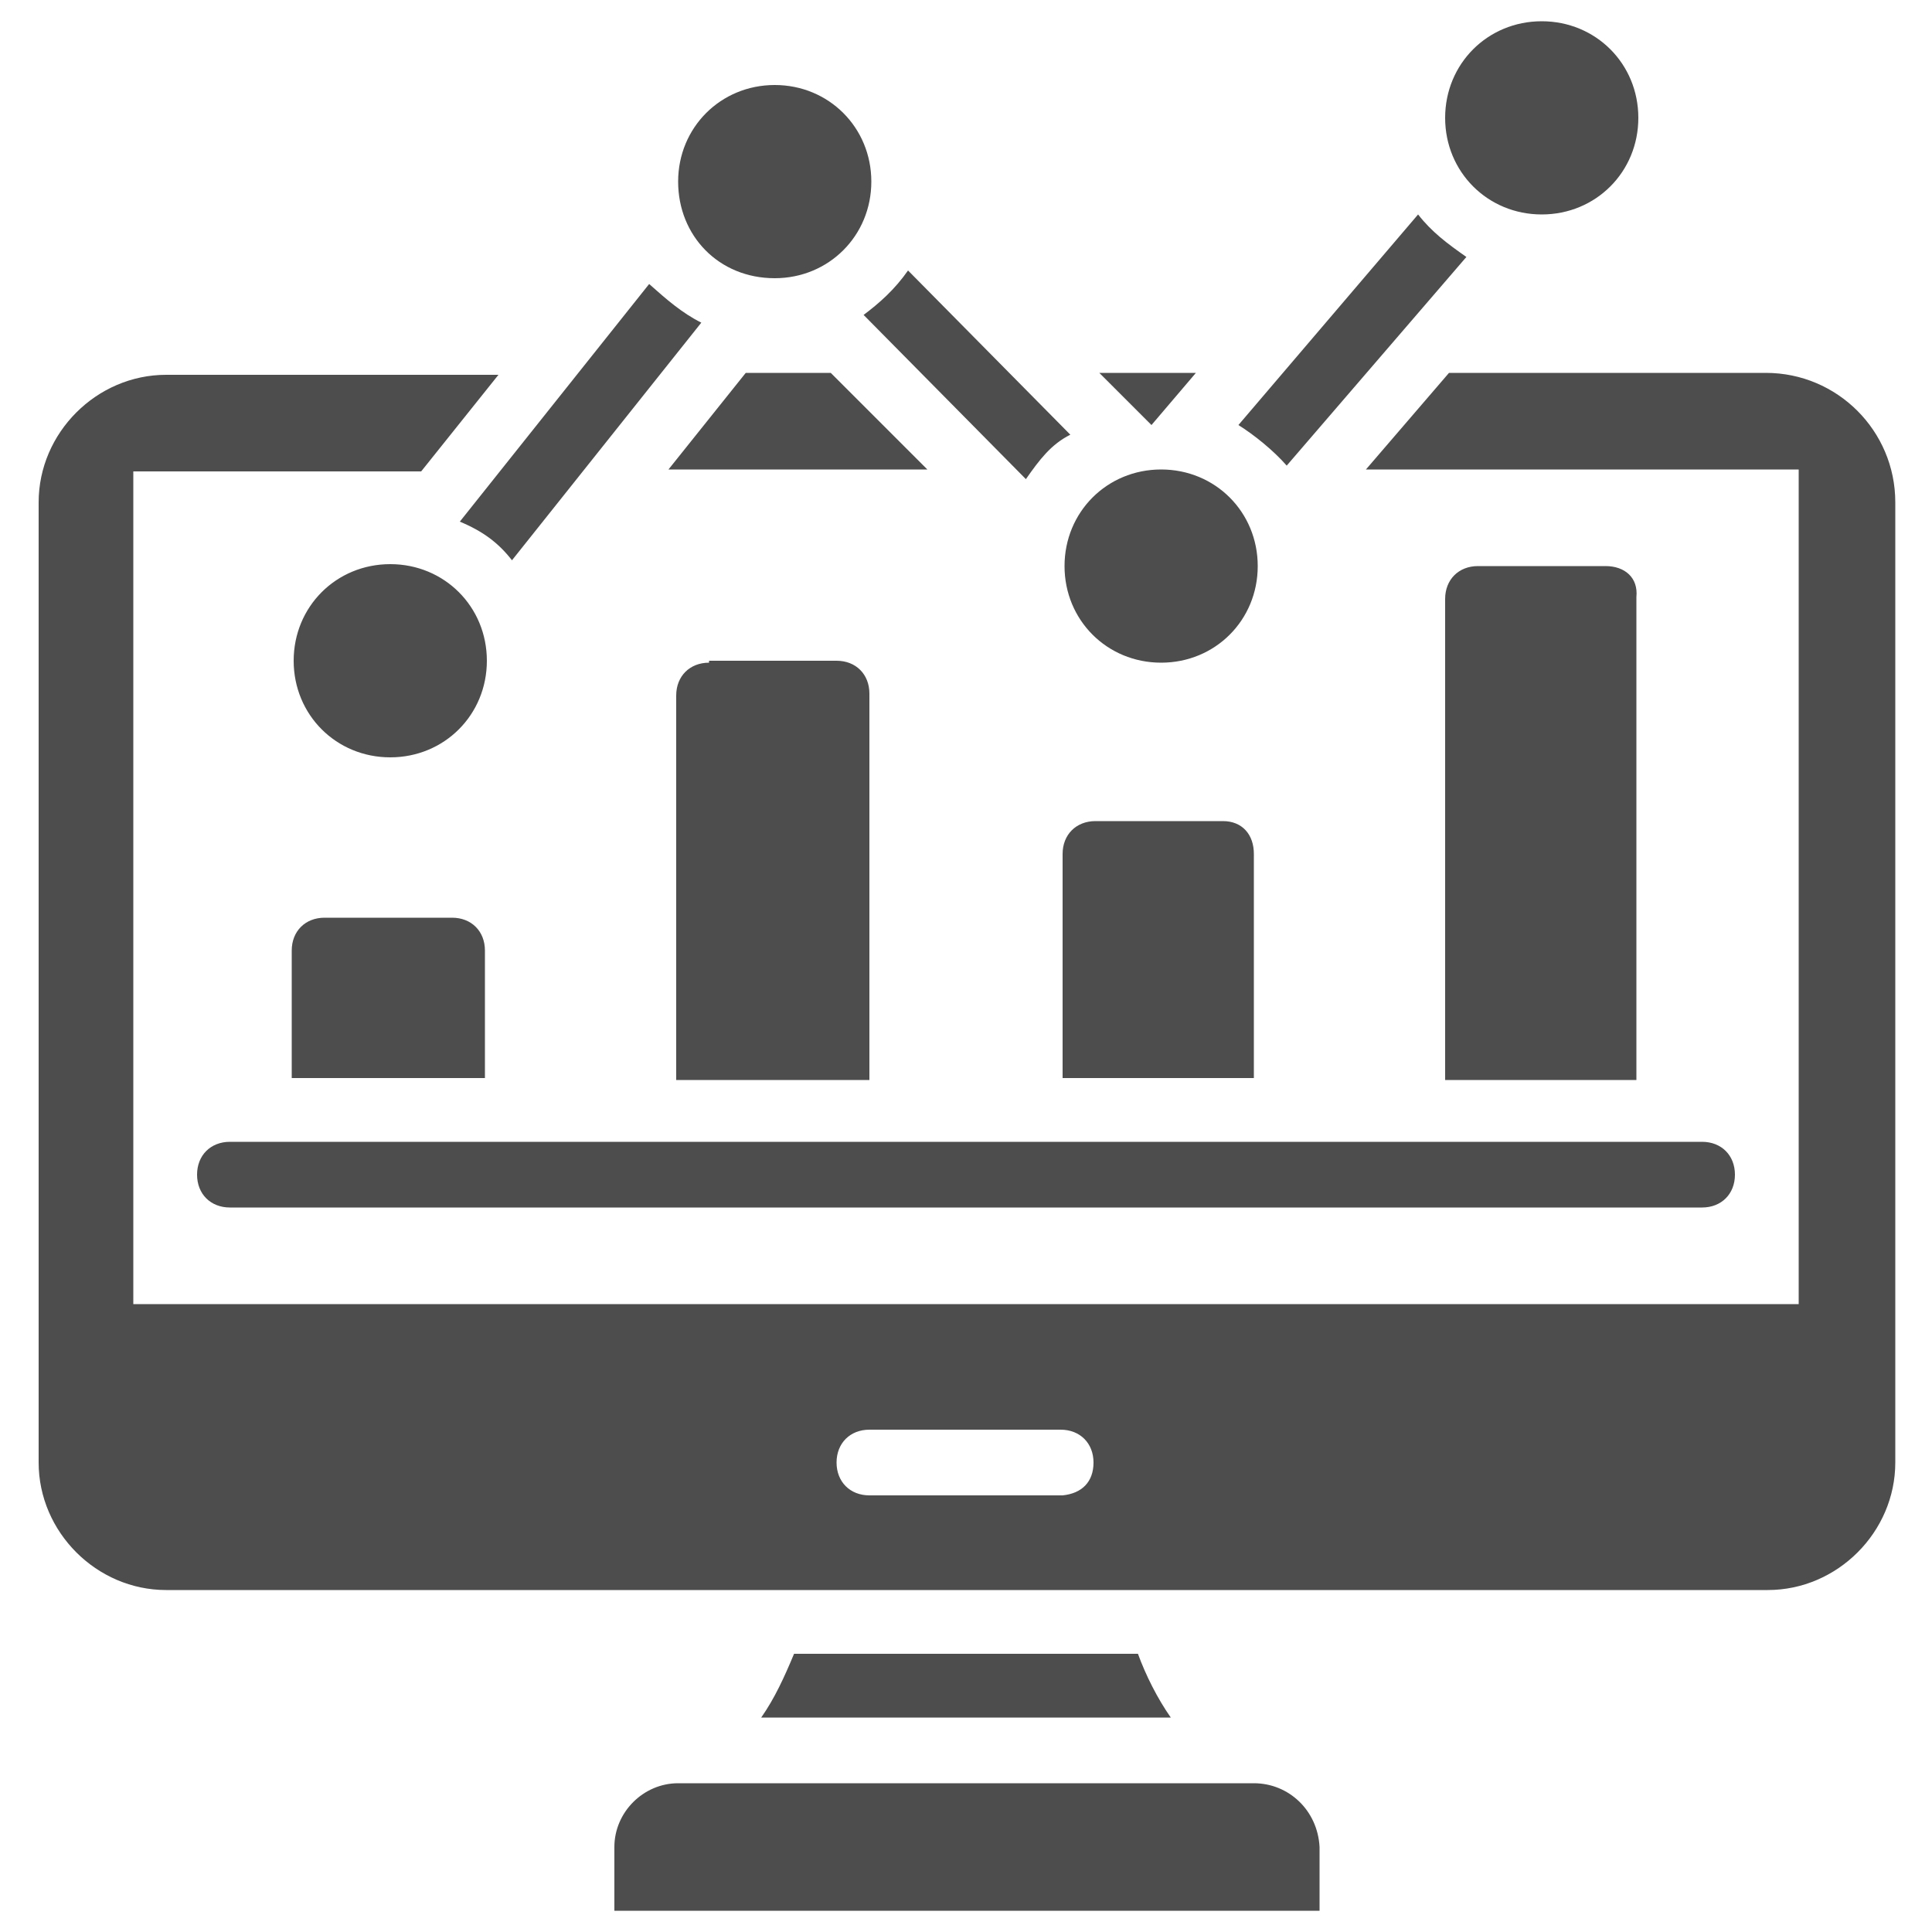<?xml version="1.0" encoding="utf-8"?>
<!-- Generator: Adobe Illustrator 27.8.0, SVG Export Plug-In . SVG Version: 6.00 Build 0)  -->
<svg version="1.1" id="Layer_1" xmlns="http://www.w3.org/2000/svg" xmlns:xlink="http://www.w3.org/1999/xlink" x="0px" y="0px"
	 viewBox="0 0 100 100" style="enable-background:new 0 0 100 100;" xml:space="preserve">
<style type="text/css">
	.st0{fill:#4D4D4D;}
</style>
<g id="_28-Analytics">
	<path class="st0" d="M48,24.3H34.6l4-5H43L48,24.3z M61.9,19.3h-5l2.7,2.7L61.9,19.3z M98.1,26v49.7c0,3.6-3,6.6-6.6,6.6l0,0H8.6
		c-3.6,0-6.6-3-6.6-6.6l0,0V26c0-3.6,3-6.6,6.6-6.6l0,0h17.2l-4,5H6.9v43.1h86.2V24.3H70.7l4.3-5h16.4C95.1,19.3,98.1,22.3,98.1,26
		L98.1,26z M56.6,75.7c0-1-0.7-1.7-1.7-1.7H45c-1,0-1.7,0.7-1.7,1.7s0.7,1.7,1.7,1.7H55C56,77.3,56.6,76.7,56.6,75.7z M64.9,92.3
		H35.1c-1.8,0-3.3,1.5-3.3,3.3v3.3h36.5v-3.3C68.2,93.7,66.7,92.3,64.9,92.3z M41.1,85.6c-0.5,1.2-1,2.3-1.7,3.3h21.2
		c-0.7-1-1.3-2.2-1.7-3.3H41.1z M63.3,42.5h-6.6c-1,0-1.7,0.7-1.7,1.7v11.6h9.9V44.2C64.9,43.2,64.3,42.5,63.3,42.5z M83.1,29.3
		h-6.6c-1,0-1.7,0.7-1.7,1.7v24.9h9.9V30.9C84.8,29.9,84.1,29.3,83.1,29.3z M15.2,55.8h9.9v-6.6c0-1-0.7-1.7-1.7-1.7h-6.6
		c-1,0-1.7,0.7-1.7,1.7V55.8z M36.7,34.3c-1,0-1.7,0.7-1.7,1.7v19.9H45V35.9c0-1-0.7-1.7-1.7-1.7H36.7z M26.5,29l9.8-12.3
		c-1-0.5-1.8-1.2-2.7-2L23.8,27C25,27.5,25.8,28.1,26.5,29z M53.1,24.8c0.7-1,1.3-1.8,2.3-2.3L47,14c-0.7,1-1.5,1.7-2.3,2.3
		L53.1,24.8z M66.6,24.1l9.3-10.8c-1-0.7-1.8-1.3-2.5-2.2L64.1,22C64.9,22.5,65.9,23.3,66.6,24.1z M40.1,14.4c2.8,0,5-2.2,5-5
		s-2.2-5-5-5s-5,2.2-5,5S37.2,14.4,40.1,14.4z M60.1,34.3c2.8,0,5-2.2,5-5s-2.2-5-5-5s-5,2.2-5,5S57.3,34.3,60.1,34.3z M79.8,11.1
		c2.8,0,5-2.2,5-5s-2.2-5-5-5s-5,2.2-5,5S77,11.1,79.8,11.1z M20.2,39.2c2.8,0,5-2.2,5-5s-2.2-5-5-5s-5,2.2-5,5S17.4,39.2,20.2,39.2
		z M10.2,60.8c0,1,0.7,1.7,1.7,1.7h76.2c1,0,1.7-0.7,1.7-1.7s-0.7-1.7-1.7-1.7H11.9C10.9,59.1,10.2,59.8,10.2,60.8z"/>
</g>
</svg>
